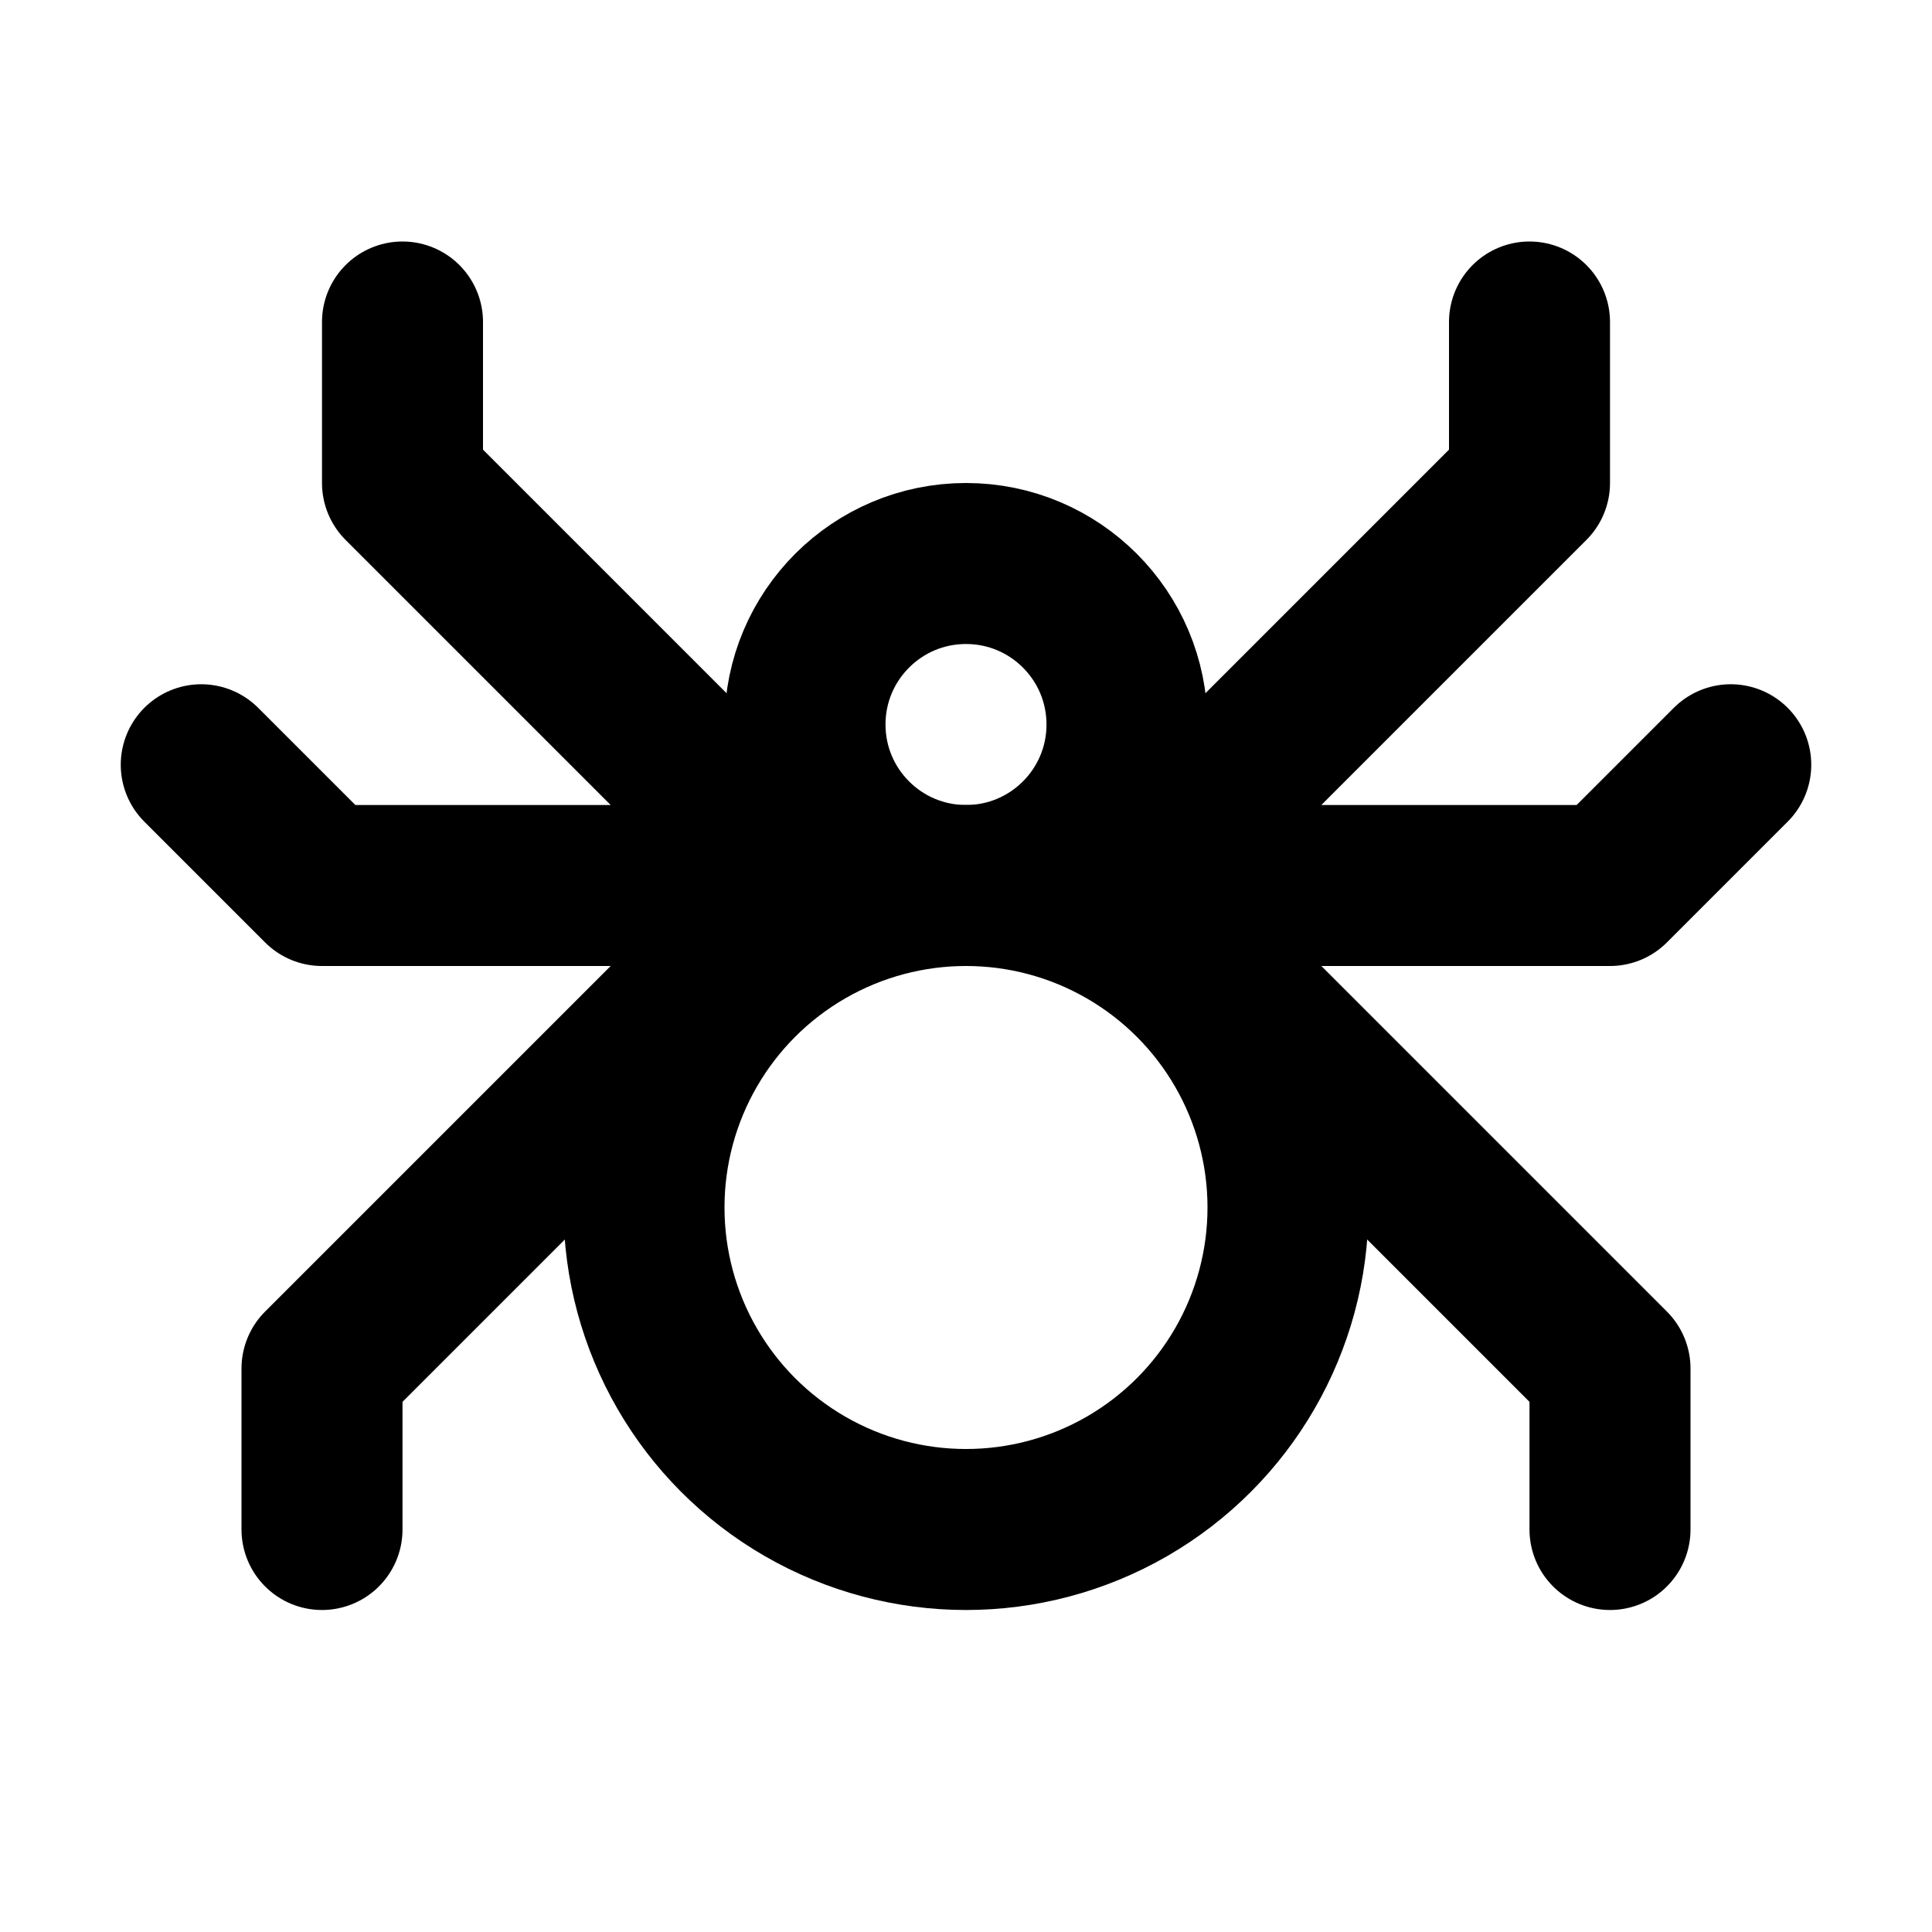 <svg xmlns="http://www.w3.org/2000/svg" class="icon icon-tabler icon-tabler-spider" viewBox="0 0 24 24" stroke-width="2" stroke="currentColor" fill="none" stroke-linecap="round" stroke-linejoin="round" height="1em" width="1em">
  <path d="M0 0h24v24H0z" stroke="none"/>
  <path d="M5 4v2l5 5M2.5 9.5 4 11h6m-6 8v-2l6-6m9-7v2l-5 5m7.5-1.5L20 11h-6m6 8v-2l-6-6"/>
  <circle cx="12" cy="15" r="4"/>
  <circle cx="12" cy="9" r="2"/>
</svg>
